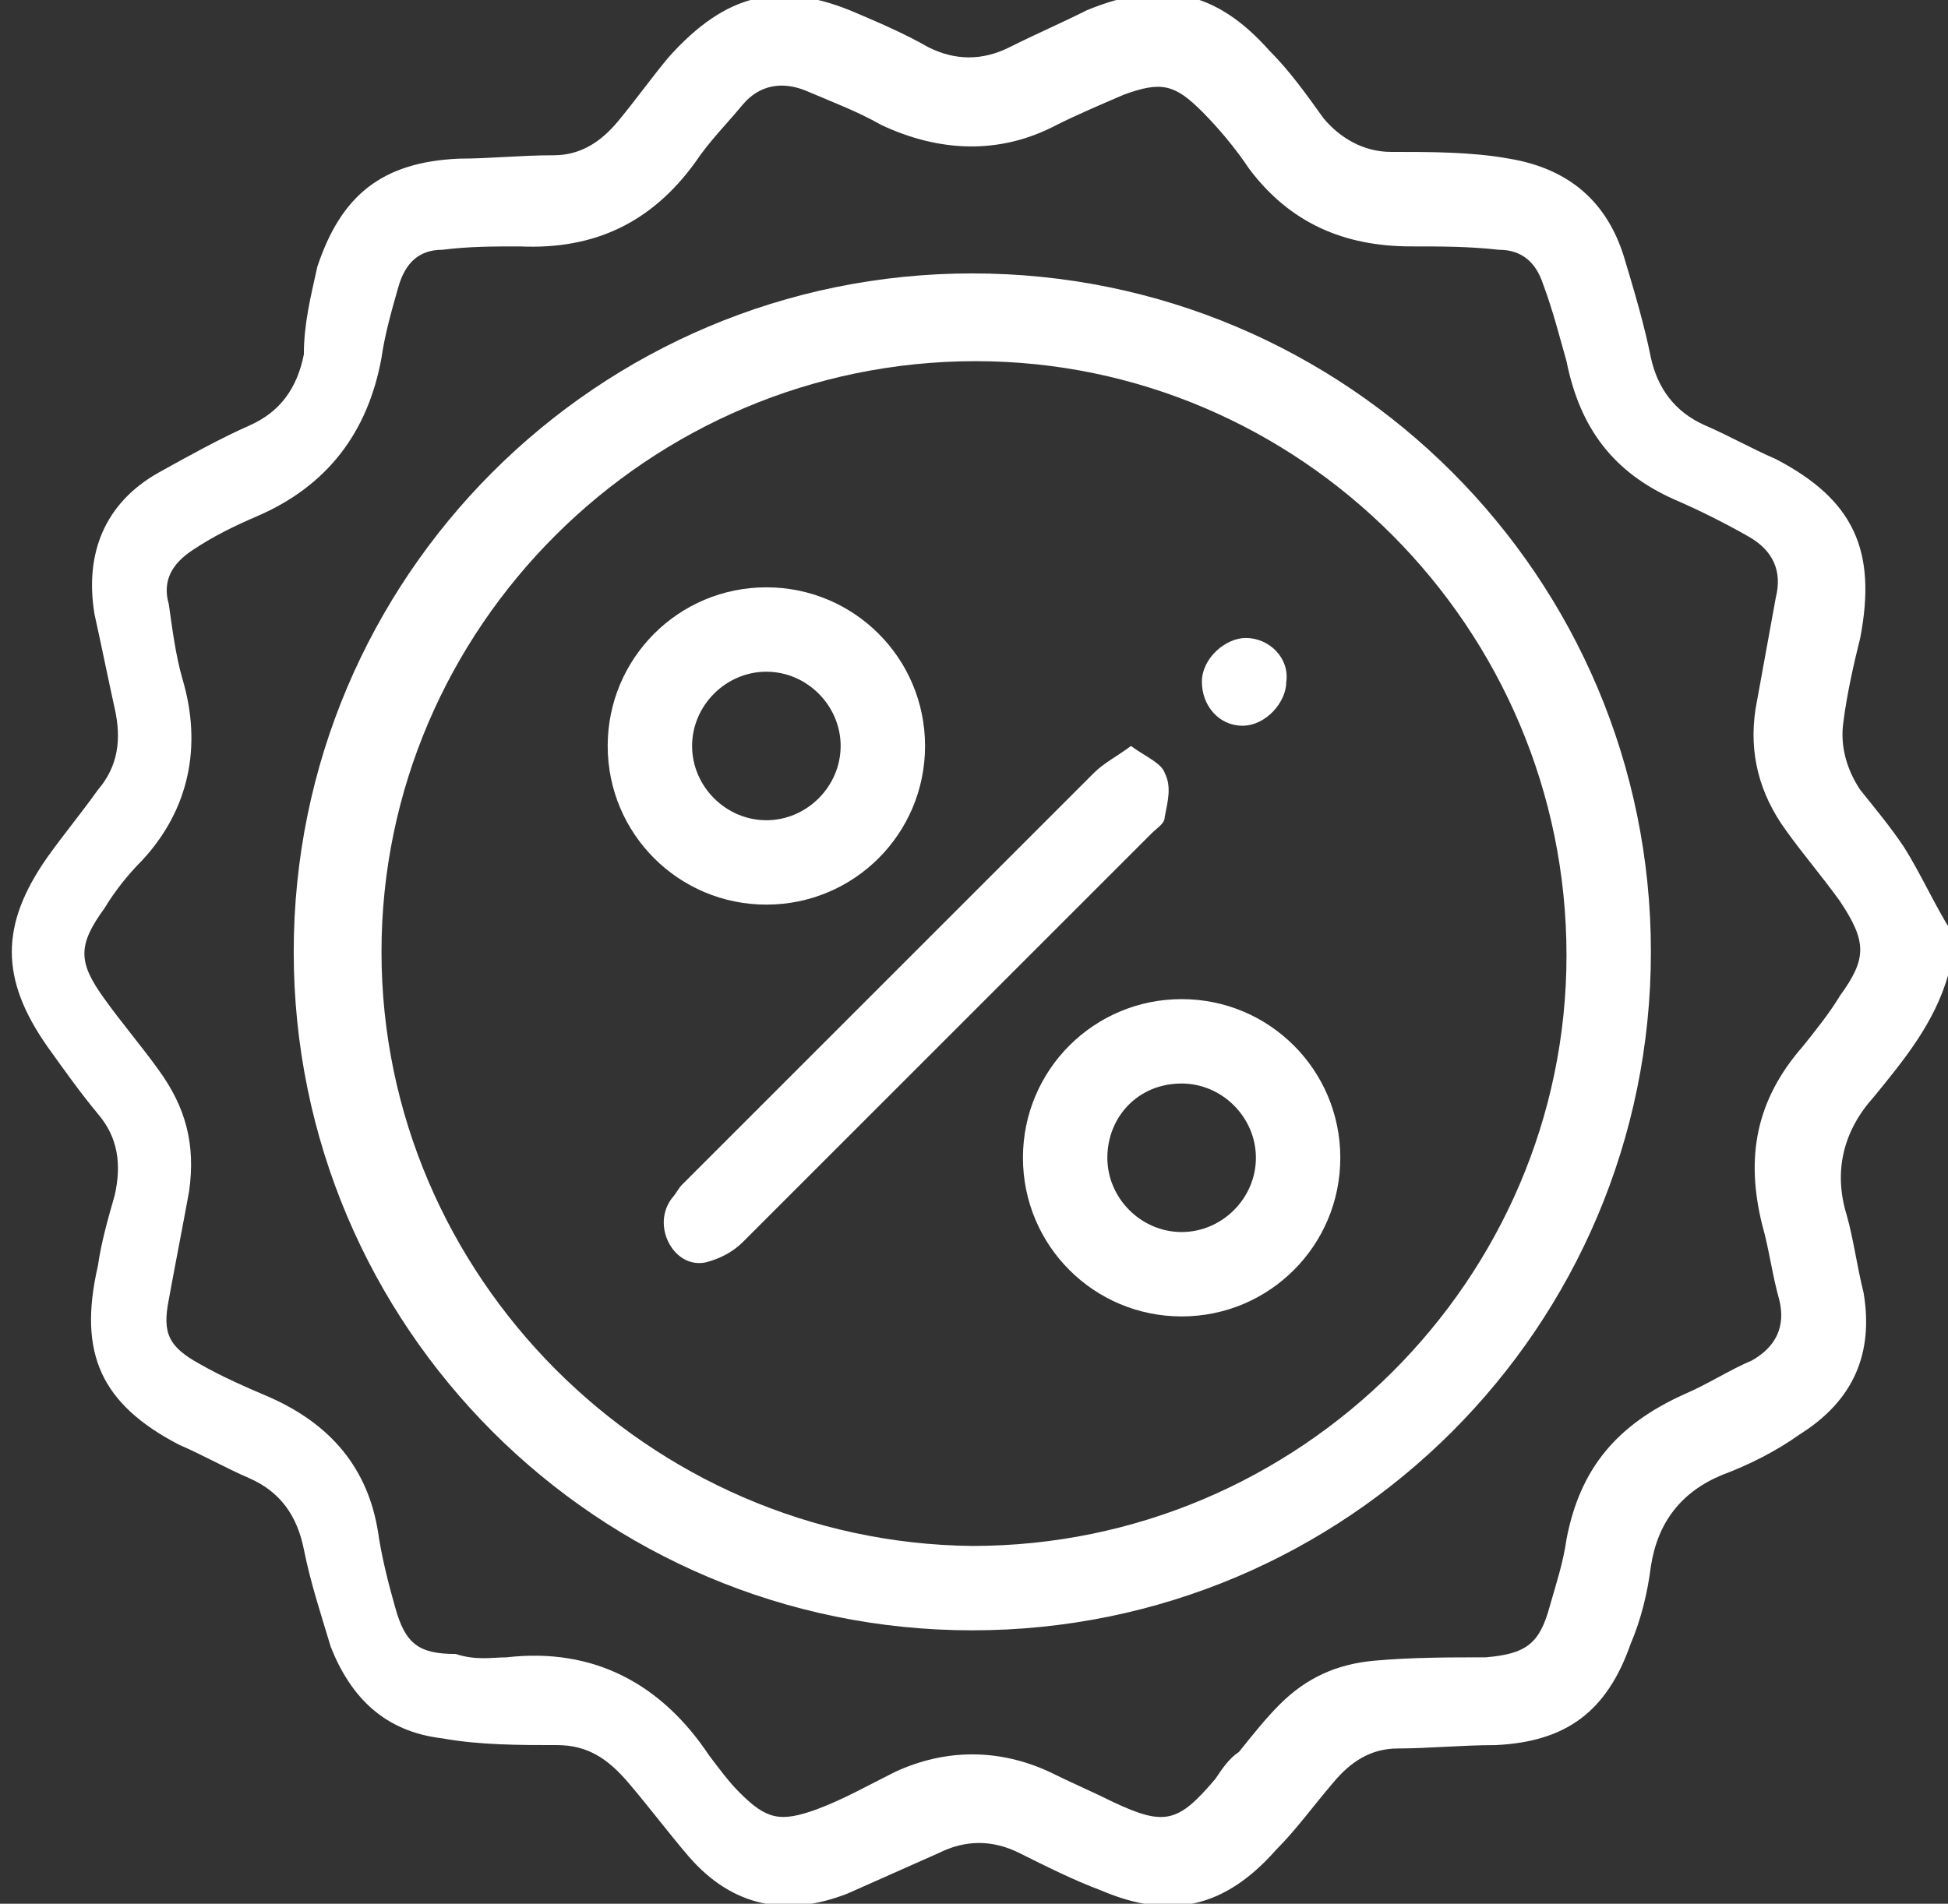 <?xml version="1.0" encoding="utf-8"?>
<!-- Generator: Adobe Illustrator 26.3.1, SVG Export Plug-In . SVG Version: 6.00 Build 0)  -->
<svg version="1.1" id="Layer_1" xmlns="http://www.w3.org/2000/svg" xmlns:xlink="http://www.w3.org/1999/xlink" x="0px" y="0px"
	 width="57.7px" height="56.4px" viewBox="0 0 57.7 56.4" style="enable-background:new 0 0 57.7 56.4;" xml:space="preserve">
<rect x="0" y="0" width="57.7" height="56.4" fill="#333333" stroke="none"/>
<style type="text/css">
	.st0{fill:#FFFFFF;}
</style>
<g>
	<path class="st0" d="M57.7,28.9c-0.4,1.4-1.3,2.5-2.2,3.6c-0.9,1-1.2,2.2-0.8,3.5c0.2,0.7,0.3,1.5,0.5,2.3c0.3,1.8-0.3,3.2-1.9,4.2
		c-0.7,0.5-1.5,0.9-2.3,1.2c-1.2,0.5-1.9,1.4-2.1,2.7c-0.1,0.8-0.3,1.6-0.6,2.3c-0.7,2-1.9,2.9-4,3c-1,0-2,0.1-2.9,0.1
		c-0.8,0-1.4,0.4-1.9,1c-0.6,0.7-1.1,1.4-1.7,2c-1.5,1.7-3.1,2.1-5.2,1.2c-0.8-0.3-1.6-0.7-2.4-1.1c-0.8-0.4-1.6-0.4-2.4,0
		c-0.9,0.4-1.8,0.8-2.7,1.2c-1.8,0.7-3.4,0.4-4.7-1.1c-0.6-0.7-1.2-1.5-1.8-2.2c-0.6-0.7-1.2-1.1-2.1-1.1c-1.1,0-2.3,0-3.4-0.2
		c-1.7-0.2-2.7-1.2-3.3-2.7c-0.3-1-0.6-1.9-0.8-2.9c-0.2-1-0.7-1.7-1.6-2.1c-0.7-0.3-1.4-0.7-2.1-1c-2.3-1.2-3-2.7-2.4-5.3
		c0.1-0.7,0.3-1.4,0.5-2.1c0.2-0.9,0.1-1.7-0.5-2.4c-0.5-0.6-1-1.3-1.5-2c-1.4-2-1.4-3.6,0-5.6c0.5-0.7,1-1.3,1.5-2
		c0.6-0.7,0.7-1.5,0.5-2.4c-0.2-0.9-0.4-1.9-0.6-2.8c-0.3-1.8,0.3-3.3,1.9-4.2c0.9-0.5,1.8-1,2.7-1.4c0.9-0.4,1.4-1.1,1.6-2.1
		C9,9.6,9.2,8.8,9.4,7.9c0.7-2.1,1.9-3.1,4.2-3.2c0.9,0,1.8-0.1,2.8-0.1c0.8,0,1.4-0.4,1.9-1c0.5-0.6,1-1.3,1.5-1.9
		c1.7-1.9,3.3-2.3,5.6-1.3c0.7,0.3,1.4,0.6,2.1,1c0.8,0.4,1.6,0.4,2.4,0c0.8-0.4,1.5-0.7,2.3-1.1c2.2-0.9,3.8-0.6,5.4,1.2
		c0.6,0.6,1.1,1.3,1.6,2c0.5,0.6,1.2,1,2,1c1.2,0,2.4,0,3.5,0.2C46.5,5,47.6,6,48.1,7.6c0.3,1,0.6,2,0.8,3c0.2,0.9,0.7,1.6,1.6,2
		c0.7,0.3,1.4,0.7,2.1,1c2.3,1.2,3,2.7,2.5,5.3c-0.2,0.8-0.4,1.7-0.5,2.5c-0.1,0.7,0.1,1.4,0.5,2c0.4,0.5,0.9,1.1,1.3,1.7
		c0.5,0.8,0.9,1.7,1.4,2.5C57.7,28,57.7,28.4,57.7,28.9z M15,49.1c2.6-0.3,4.6,0.8,6,2.9c0.3,0.4,0.6,0.8,0.9,1.1
		c0.8,0.8,1.2,0.9,2.3,0.5c0.8-0.3,1.5-0.7,2.3-1.1c1.5-0.7,3.1-0.7,4.6,0c0.6,0.3,1.3,0.6,1.9,0.9c1.5,0.7,1.9,0.6,3-0.7
		c0.2-0.3,0.4-0.6,0.7-0.8c0.4-0.5,0.8-1,1.2-1.4c0.8-0.8,1.7-1.2,2.8-1.3c1.1-0.1,2.2-0.1,3.3-0.1c1.2-0.1,1.6-0.4,1.9-1.5
		c0.2-0.7,0.4-1.3,0.5-2c0.4-2.1,1.5-3.4,3.5-4.3c0.7-0.3,1.3-0.7,2-1c0.7-0.4,1-1,0.8-1.8c-0.2-0.7-0.3-1.5-0.5-2.2
		c-0.5-2-0.2-3.7,1.2-5.3c0.4-0.5,0.8-1,1.1-1.5c0.8-1.1,0.8-1.6,0-2.8c-0.5-0.7-1.1-1.4-1.6-2.1c-0.8-1.1-1.1-2.3-0.9-3.6
		c0.2-1.1,0.4-2.2,0.6-3.3c0.2-0.8-0.1-1.4-0.8-1.8c-0.7-0.4-1.5-0.8-2.2-1.1c-1.8-0.8-2.8-2.1-3.2-4.1C46.2,10,46,9.2,45.7,8.4
		c-0.2-0.6-0.6-1-1.3-1c-0.9-0.1-1.7-0.1-2.6-0.1c-2,0-3.6-0.7-4.8-2.3c-0.4-0.6-0.9-1.2-1.4-1.7c-0.8-0.8-1.2-0.9-2.3-0.5
		c-0.7,0.3-1.4,0.6-2,0.9c-1.7,0.9-3.5,0.8-5.2,0c-0.7-0.4-1.5-0.7-2.2-1c-0.7-0.3-1.4-0.2-1.9,0.4c-0.5,0.6-1,1.1-1.4,1.7
		c-1.3,1.8-3,2.6-5.2,2.5c-0.8,0-1.5,0-2.3,0.1c-0.7,0-1.1,0.4-1.3,1.1c-0.2,0.7-0.4,1.4-0.5,2.1c-0.4,2.2-1.6,3.8-3.7,4.7
		c-0.7,0.3-1.3,0.6-1.9,1c-0.6,0.4-0.9,0.9-0.7,1.6c0.1,0.7,0.2,1.5,0.4,2.2c0.6,2,0.2,3.9-1.2,5.4c-0.4,0.4-0.8,0.9-1.1,1.4
		c-0.8,1.1-0.8,1.6,0,2.7c0.5,0.7,1.1,1.4,1.6,2.1c0.8,1.1,1.1,2.2,0.9,3.6c-0.2,1.1-0.4,2.1-0.6,3.2c-0.2,1,0,1.4,0.9,1.9
		c0.7,0.4,1.4,0.7,2.1,1c1.8,0.8,2.9,2.1,3.2,4c0.1,0.7,0.3,1.5,0.5,2.2c0.3,1.1,0.7,1.4,1.8,1.4C14.1,49.2,14.6,49.1,15,49.1z"/>
	<path class="st0" d="M48.9,28.2c0,11.1-9,20.1-20.1,20.1c-11.1,0-20.1-9-20.1-20.1c0-11.1,9-20.1,20.1-20.1
		C39.9,8.1,48.9,17.1,48.9,28.2z M28.8,45.8c9.7,0,17.6-7.9,17.6-17.5c0-9.7-7.9-17.6-17.5-17.6c-9.7,0-17.6,7.9-17.6,17.5
		C11.3,37.8,19.2,45.7,28.8,45.8z"/>
	<path class="st0" d="M27.4,22.1c0,2.6-2.1,4.7-4.7,4.7c-2.6,0-4.7-2.1-4.7-4.7c0-2.6,2.1-4.7,4.7-4.7
		C25.3,17.4,27.4,19.5,27.4,22.1z M22.7,24.3c1.2,0,2.2-1,2.2-2.2c0-1.2-1-2.2-2.2-2.2c-1.2,0-2.2,1-2.2,2.2
		C20.5,23.3,21.5,24.3,22.7,24.3z"/>
	<path class="st0" d="M30.3,34.3c0-2.6,2.1-4.7,4.7-4.7c2.6,0,4.7,2.1,4.7,4.7c0,2.6-2.1,4.7-4.7,4.7C32.4,39,30.3,36.9,30.3,34.3z
		 M32.8,34.3c0,1.2,1,2.2,2.2,2.2c1.2,0,2.2-1,2.2-2.2c0-1.2-1-2.2-2.2-2.2C33.7,32.1,32.8,33.1,32.8,34.3z"/>
	<path class="st0" d="M33.5,22.1c0.4,0.3,0.9,0.5,1,0.8c0.2,0.4,0.1,0.8,0,1.3c0,0.2-0.2,0.3-0.4,0.5c-4,4-8.1,8.1-12.1,12.1
		c-0.3,0.3-0.7,0.5-1.1,0.6c-0.5,0.1-0.9-0.2-1.1-0.6c-0.2-0.4-0.2-0.9,0.1-1.3c0.1-0.1,0.2-0.3,0.3-0.4c4.1-4.1,8.1-8.1,12.2-12.2
		C32.7,22.6,33.1,22.4,33.5,22.1z"/>
	<path class="st0" d="M36.8,21.5c-0.7,0-1.2-0.6-1.2-1.3c0-0.7,0.7-1.3,1.3-1.3c0.7,0,1.3,0.6,1.2,1.3
		C38.1,20.8,37.5,21.5,36.8,21.5z"/>
</g>
</svg>
